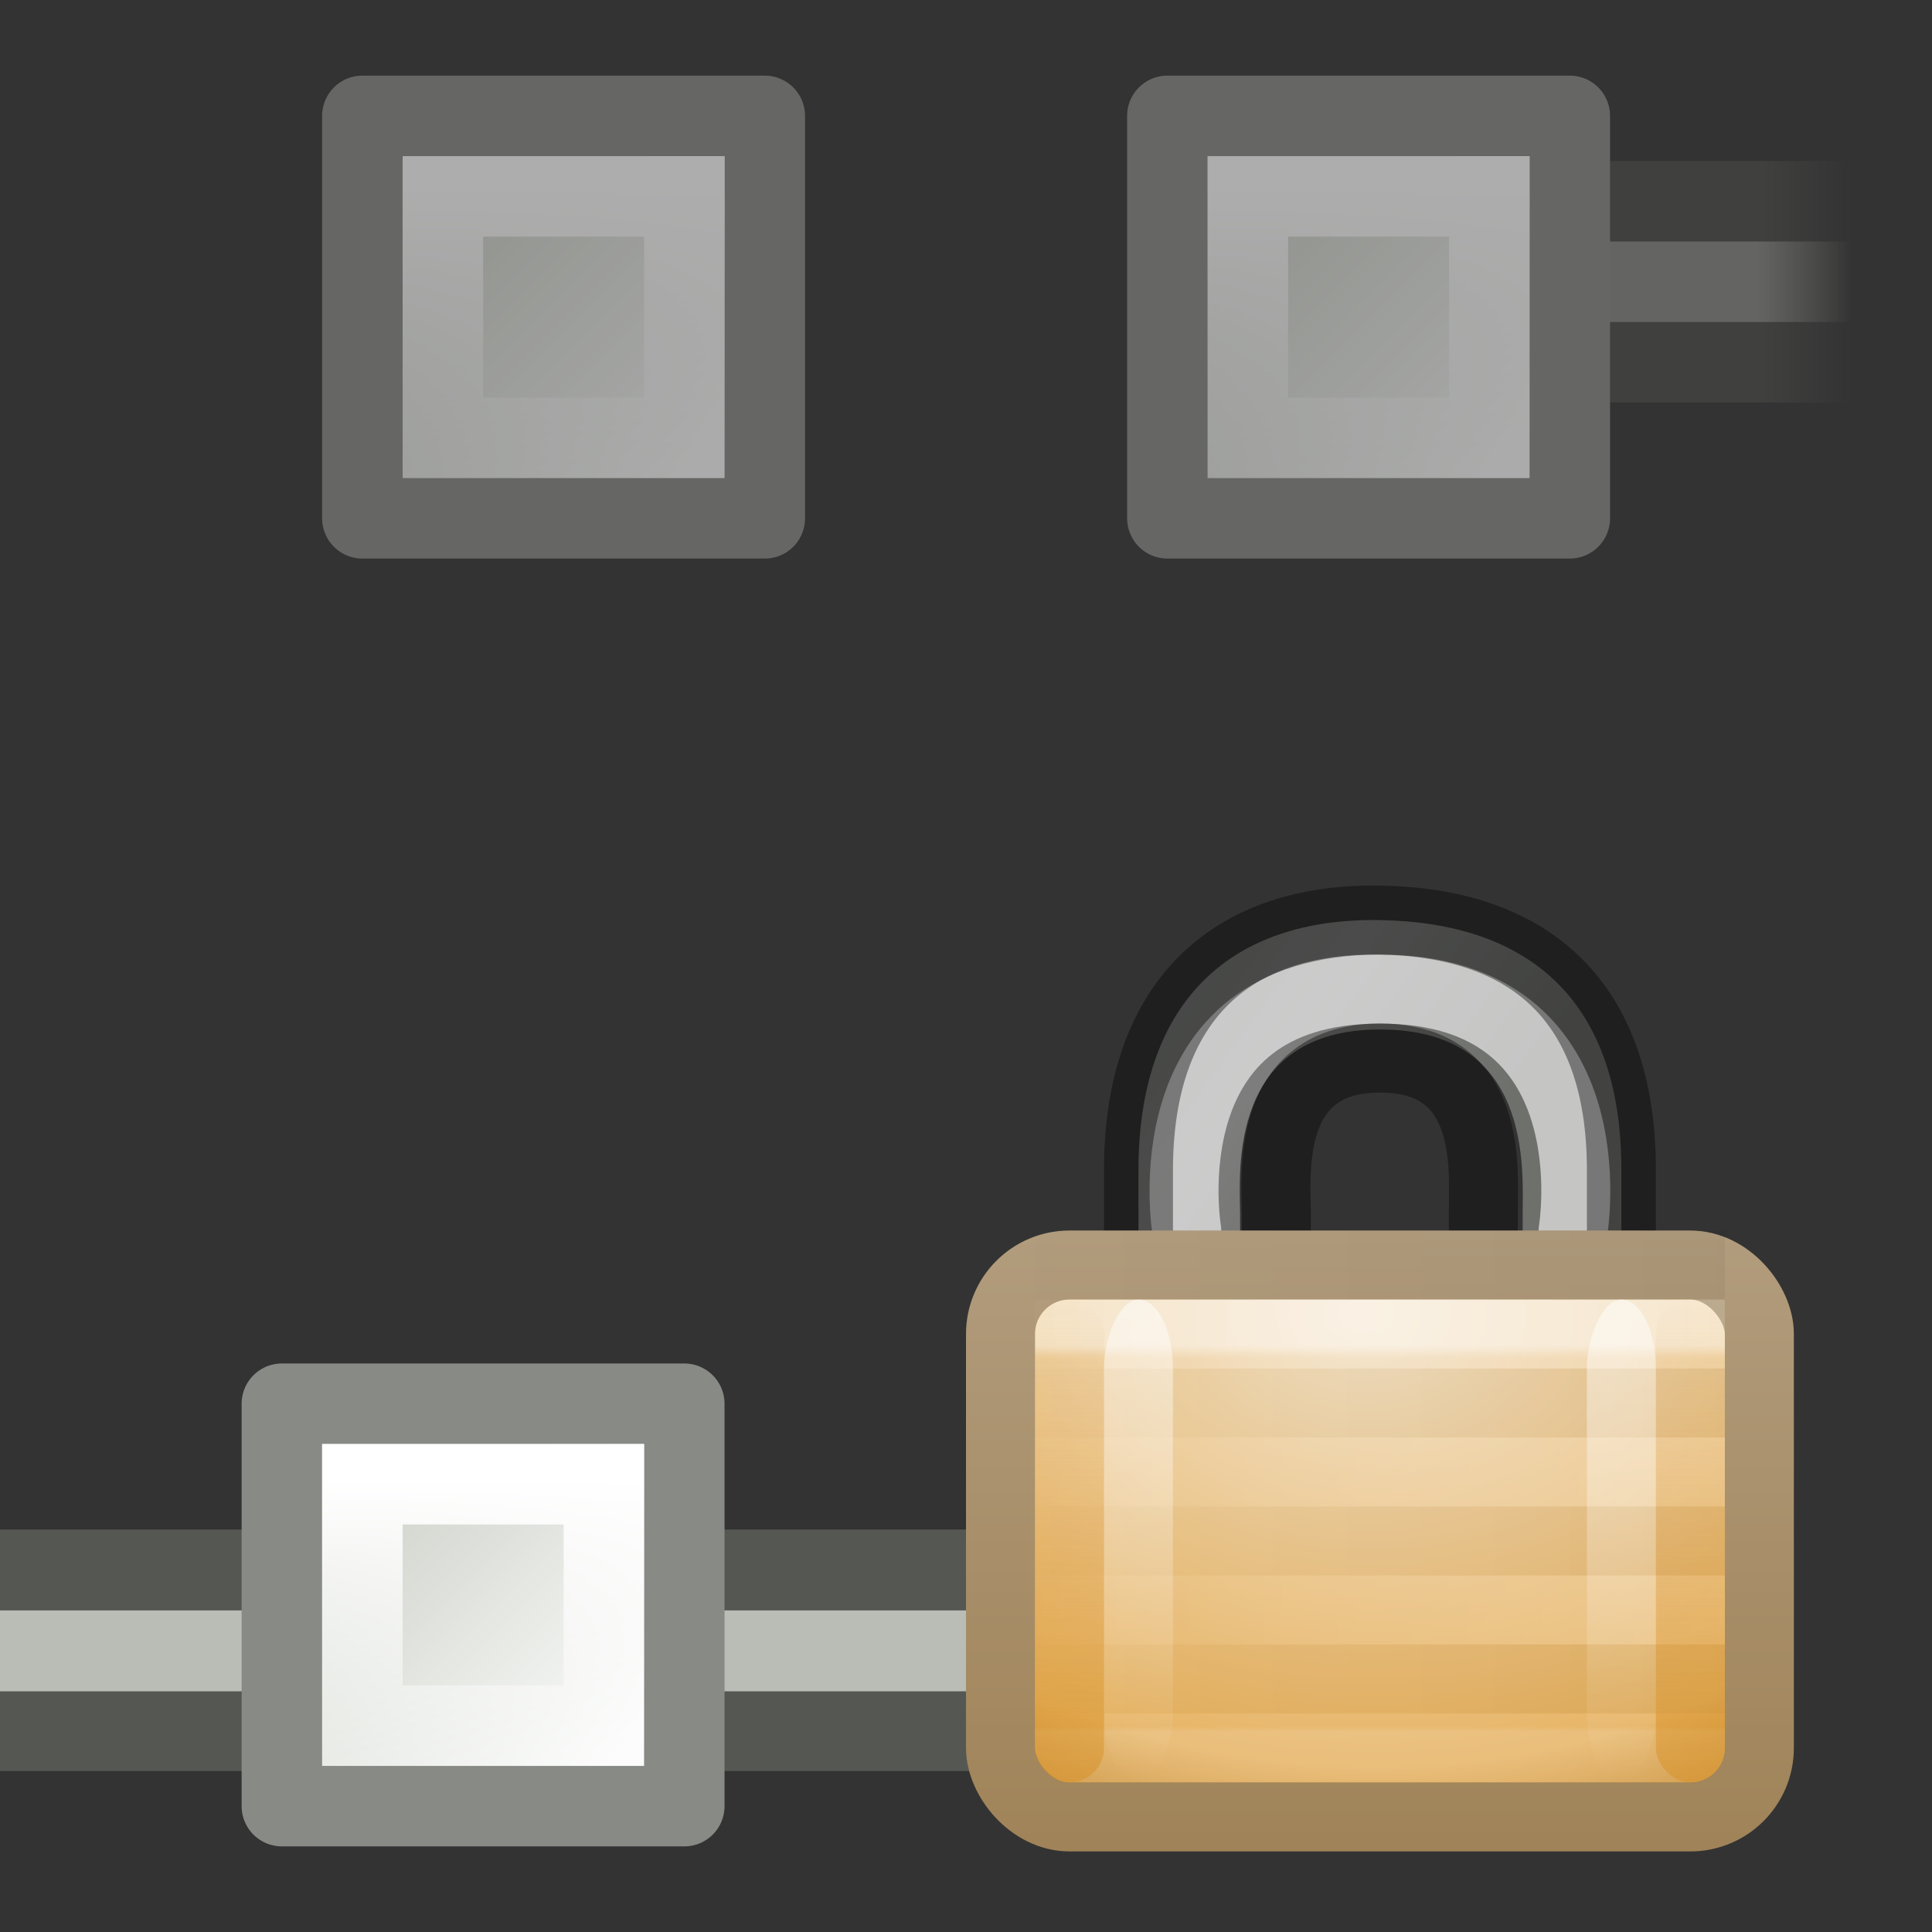 <svg viewBox="0 0 24 24" xmlns="http://www.w3.org/2000/svg" xmlns:xlink="http://www.w3.org/1999/xlink"><rect x="0" y="0" width="24" height="24" fill="#333333" stroke="none"/><linearGradient id="a" gradientTransform="matrix(1.294 0 0 1 1.706 1.98)" gradientUnits="userSpaceOnUse" x1="-16" x2="-11.806" xlink:href="#b" y1="423.455" y2="423.455"/><linearGradient id="b"><stop offset="0" stop-color="#555753" stop-opacity="0"/><stop offset=".2" stop-color="#555753"/><stop offset=".8" stop-color="#555753"/><stop offset="1" stop-color="#555753" stop-opacity="0"/></linearGradient><linearGradient id="c" gradientTransform="matrix(1.294 0 0 1 1.706 2)" gradientUnits="userSpaceOnUse" x1="-16" x2="-11.467" xlink:href="#d" y1="423.586" y2="423.586"/><linearGradient id="d"><stop offset="0" stop-color="#babdb6" stop-opacity="0"/><stop offset=".2" stop-color="#babdb6"/><stop offset=".844" stop-color="#babdb6"/><stop offset="1" stop-color="#babdb6" stop-opacity="0"/></linearGradient><linearGradient id="e" gradientTransform="matrix(.972 0 0 .972 -21.625 34.187)" gradientUnits="userSpaceOnUse" x1="12.198" x2="15.699" xlink:href="#f" y1="401.096" y2="404.598"/><linearGradient id="f"><stop offset="0" stop-color="#d3d7cf"/><stop offset="1" stop-color="#fafbfa"/></linearGradient><linearGradient id="g" gradientTransform="matrix(.875 0 0 .875 -20.312 73.283)" gradientUnits="userSpaceOnUse" x1="12.816" x2="12.816" xlink:href="#h" y1="400.389" y2="406.511"/><linearGradient id="h"><stop offset="0" stop-color="#fff"/><stop offset="1" stop-color="#fff" stop-opacity="0"/></linearGradient><linearGradient id="i" gradientTransform="matrix(.972 0 0 .972 -21.625 34.187)" gradientUnits="userSpaceOnUse" x1="12.198" x2="15.699" xlink:href="#f" y1="401.096" y2="404.598"/><linearGradient id="j" gradientTransform="matrix(.875 0 0 .875 -20.312 73.283)" gradientUnits="userSpaceOnUse" x1="12.816" x2="12.816" xlink:href="#h" y1="400.389" y2="406.511"/><linearGradient id="k" gradientTransform="matrix(1.294 0 0 1 1.706 -13)" gradientUnits="userSpaceOnUse" x1="-16" x2="1" xlink:href="#b" y1="423.455" y2="423.455"/><linearGradient id="l" gradientTransform="matrix(1.294 0 0 1.005 1.706 -15.21)" gradientUnits="userSpaceOnUse" x1="-16" x2=".587" xlink:href="#d" y1="423.586" y2="423.586"/><linearGradient id="m" gradientTransform="matrix(.972 0 0 .972 -21.625 34.18)" gradientUnits="userSpaceOnUse" x1="12.198" x2="15.699" xlink:href="#f" y1="401.096" y2="404.598"/><linearGradient id="n" gradientTransform="matrix(.875 0 0 .875 -20.312 73.309)" gradientUnits="userSpaceOnUse" x1="12.816" x2="12.816" xlink:href="#h" y1="400.389" y2="406.511"/><linearGradient id="o" gradientTransform="matrix(.261 0 0 .315 1.727 -.048)" gradientUnits="userSpaceOnUse" x1="10.651" x2="27.192" y1="2.914" y2="17.47"><stop offset="0" stop-color="#cad0c6"/><stop offset=".5" stop-color="#eaece9"/><stop offset="1" stop-color="#c5cbc0"/></linearGradient><radialGradient id="p" cx="16.824" cy="11.368" fx="16.777" fy="11.597" gradientTransform="matrix(0 .81 -1.139 0 20.949 -6.369)" gradientUnits="userSpaceOnUse" r="10.5"><stop offset="0" stop-color="#f2e0c4"/><stop offset=".765" stop-color="#e5af5b"/><stop offset="1" stop-color="#af6900"/></radialGradient><linearGradient id="q" gradientTransform="matrix(.474 0 0 .429 .421 1.286)" gradientUnits="userSpaceOnUse" x1="21.771" x2="21.771" y1="14.871" y2="27.925"><stop offset="0" stop-color="#fff"/><stop offset=".033" stop-color="#fff" stop-opacity=".235"/><stop offset=".986" stop-color="#fff" stop-opacity=".157"/><stop offset="1" stop-color="#fff" stop-opacity=".392"/></linearGradient><linearGradient id="r" gradientUnits="userSpaceOnUse" x1="10.314" x2="10.314" y1="6" y2="15"><stop offset="0" stop-color="#b19c7d"/><stop offset="1" stop-color="#a08358"/></linearGradient><linearGradient id="s" gradientTransform="matrix(-.934 0 0 1 23.38 -22)" gradientUnits="userSpaceOnUse" x1="8.643" x2="23.3" xlink:href="#h" y1="27.5" y2="27.5"/><linearGradient id="t" gradientTransform="matrix(-.934 0 0 1 23.38 -15)" gradientUnits="userSpaceOnUse" x1="8.643" x2="23.3" y1="27.5" y2="27.5"><stop offset="0"/><stop offset="1" stop-opacity="0"/></linearGradient><linearGradient id="u" gradientTransform="matrix(.667 0 0 .467 5.833 -20.534)" gradientUnits="userSpaceOnUse" x1="9" x2="9" xlink:href="#h" y1="29" y2="14"/><linearGradient id="v" gradientTransform="matrix(.667 0 0 .467 -1.167 -20.534)" gradientUnits="userSpaceOnUse" x1="9" x2="9" xlink:href="#h" y1="29" y2="14"/><linearGradient id="w" gradientTransform="matrix(.667 0 0 .467 -12.167 .467)" gradientUnits="userSpaceOnUse" x1="24" x2="24" xlink:href="#x" y1="29" y2="14"/><linearGradient id="x"><stop offset="0" stop-color="#d88f22"/><stop offset="1" stop-color="#d88f22" stop-opacity="0"/></linearGradient><linearGradient id="y" gradientTransform="matrix(.667 0 0 .467 -3.167 .467)" gradientUnits="userSpaceOnUse" x1="24" x2="24" xlink:href="#x" y1="29" y2="14"/><g opacity=".6" transform="translate(-21 -420)"><g opacity=".6" transform="matrix(-1 0 0 -1 25 849)"><path d="m-19 424h22v3h-22z" fill="url(#a)"/><path d="m-19 425h22v1h-22z" fill="url(#c)"/></g><g opacity=".6" transform="translate(41 -2)"><path d="m-19 424h22v3h-22z" fill="url(#a)"/><path d="m-19 425h22v1h-22z" fill="url(#c)"/></g><g transform="matrix(.857 0 0 .857 35.286 59.286)"><path d="m-11.417 422.583h5.833v5.833h-5.833z" fill="url(#e)" stroke="#888a85" stroke-linecap="round" stroke-linejoin="round" stroke-width="1.167"/><path d="m-10.25 423.75h3.5v3.5h-3.5z" fill="none" stroke="url(#g)" stroke-linecap="round" stroke-width="1.167"/></g><g transform="matrix(.857 0 0 .857 45.286 59.286)"><path d="m-11.417 422.583h5.833v5.833h-5.833z" fill="url(#i)" stroke="#888a85" stroke-linecap="round" stroke-linejoin="round" stroke-width="1.167"/><path d="m-10.25 423.75h3.5v3.5h-3.5z" fill="none" stroke="url(#j)" stroke-linecap="round" stroke-width="1.167"/></g></g><g transform="translate(14 -390)"><path d="m-19 409h22v3h-22z" fill="url(#k)"/><path d="m-19 410.005h22v1.005h-22z" fill="url(#l)"/></g><g transform="matrix(.857 0 0 .857 13.286 -344.716)"><path d="m-11.417 422.583h5.833v5.833h-5.833z" fill="url(#m)" stroke="#888a85" stroke-linecap="round" stroke-linejoin="round" stroke-width="1.167"/><path d="m-10.25 423.75h3.5v3.5h-3.5z" fill="none" stroke="url(#n)" stroke-linecap="round" stroke-width="1.167"/></g><g transform="matrix(.857 0 0 .857 10.286 10.144)"><path d="m4.5 8.5v-3.375c0-2.478 1.37-3.656 3.487-3.625 2.129.031 3.513 1.117 3.513 3.625v3.375h-1.431v-2.746c0-.63.148-2.668-2.067-2.668-2.197 0-2.037 2.05-2.029 2.665v2.748z" fill="url(#o)" fill-rule="evenodd" opacity=".4"/><path d="m5.2 6s-.59-3.5 2.8-3.5c3.39 0 2.8 3.5 2.8 3.5" fill="none" opacity=".6" stroke="#fff" stroke-linecap="round"/><path d="m4.5 8.5v-3.375c0-2.478 1.37-3.656 3.487-3.625 2.129.031 3.513 1.117 3.513 3.625v3.375h-2.001v-2.746c0-.63.151-2.254-1.498-2.254s-1.511 1.637-1.502 2.252v2.748z" fill="none" opacity=".4" stroke="#000" stroke-linecap="square"/><rect fill="url(#p)" height="8" rx="1" width="11" x="2.5" y="6.5"/><g fill="none"><path d="m3.5 7.5h9v6h-9z" opacity=".5" stroke="url(#q)" stroke-linejoin="round"/><rect height="8" rx="1" stroke="url(#r)" width="11" x="2.5" y="6.5"/><path d="m3.5 7.5 9-0m-9 2 9-0m-9 2 9-0" opacity=".2" stroke="url(#s)" stroke-linecap="square"/><path d="m3.5 12.5h9m-9-6h9m-9 2h9m-9 2h9" opacity=".05" stroke="url(#t)" stroke-linecap="square"/></g><rect fill="url(#u)" height="7" opacity=".5" rx="2" ry="1" transform="scale(1 -1)" width="1" x="11" y="-14"/><rect fill="url(#v)" height="7" opacity=".5" rx="2" ry="1" transform="scale(1 -1)" width="1" x="4" y="-14"/><rect fill="url(#w)" height="7" opacity=".5" rx="1.6" ry=".5" width="1" x="3" y="7"/><rect fill="url(#y)" height="7" opacity=".5" rx="1.6" ry=".5" width="1" x="12" y="7"/></g></svg>